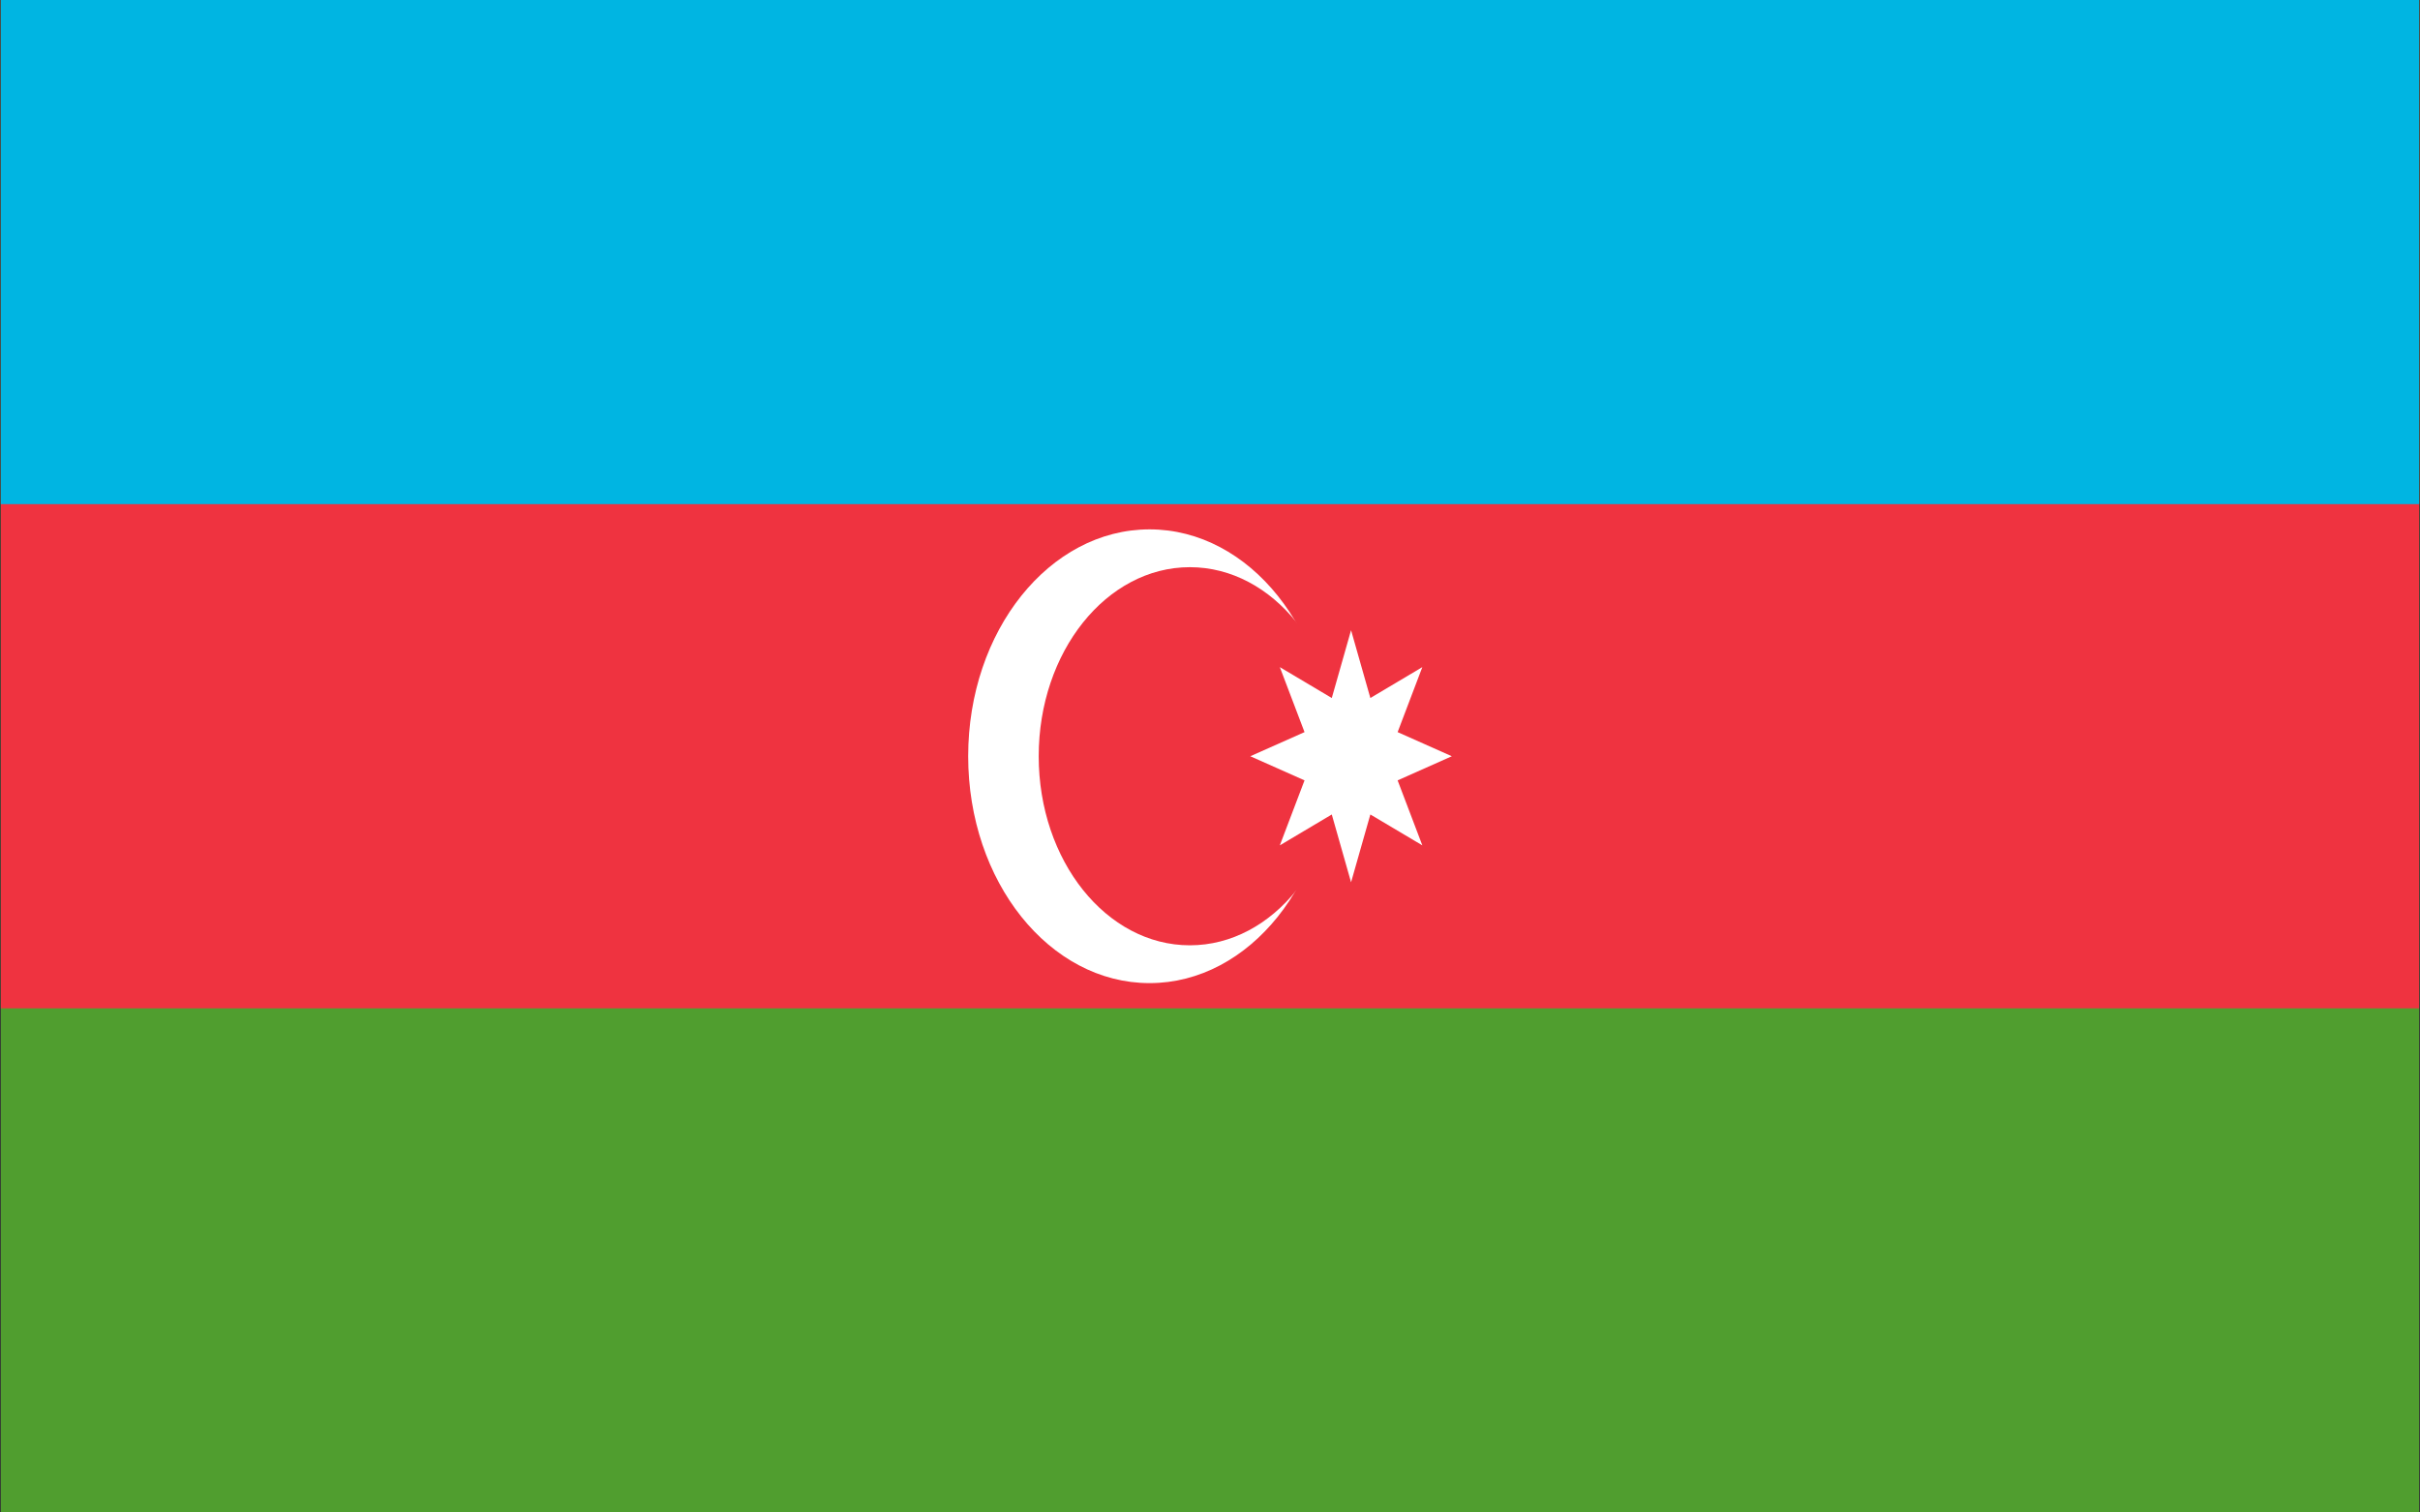 <svg width="96" height="60" viewBox="0 0 96 60" fill="none" xmlns="http://www.w3.org/2000/svg">
<rect x="0" y="0" width="96" height="60" fill="#333333" stroke="none"/>
<g clip-path="url(#clip0_153_8400)">
<path d="M95.967 0H0.033V60H95.967V0Z" fill="#509E2F"/>
<path d="M95.967 0H0.033V40H95.967V0Z" fill="#EF3340"/>
<path d="M95.967 0H0.033V20H95.967V0Z" fill="#00B5E2"/>
<path d="M45.602 39C49.575 39 52.797 34.971 52.797 30C52.797 25.029 49.575 21 45.602 21C41.628 21 38.407 25.029 38.407 30C38.407 34.971 41.628 39 45.602 39Z" fill="white"/>
<path d="M47.2 37.5C50.512 37.5 53.196 34.142 53.196 30C53.196 25.858 50.512 22.5 47.2 22.5C43.889 22.5 41.205 25.858 41.205 30C41.205 34.142 43.889 37.5 47.2 37.5Z" fill="#EF3340"/>
<path d="M53.596 25L54.361 27.69L56.423 26.465L55.443 29.043L57.593 30L55.443 30.957L56.423 33.535L54.361 32.31L53.596 35L52.831 32.31L50.77 33.535L51.75 30.957L49.599 30L51.75 29.043L50.77 26.465L52.831 27.69L53.596 25Z" fill="white"/>
</g>
<defs>
<clipPath id="clip0_153_8400">
<rect width="95.935" height="60" fill="white" transform="translate(0.033)"/>
</clipPath>
</defs>
</svg>
